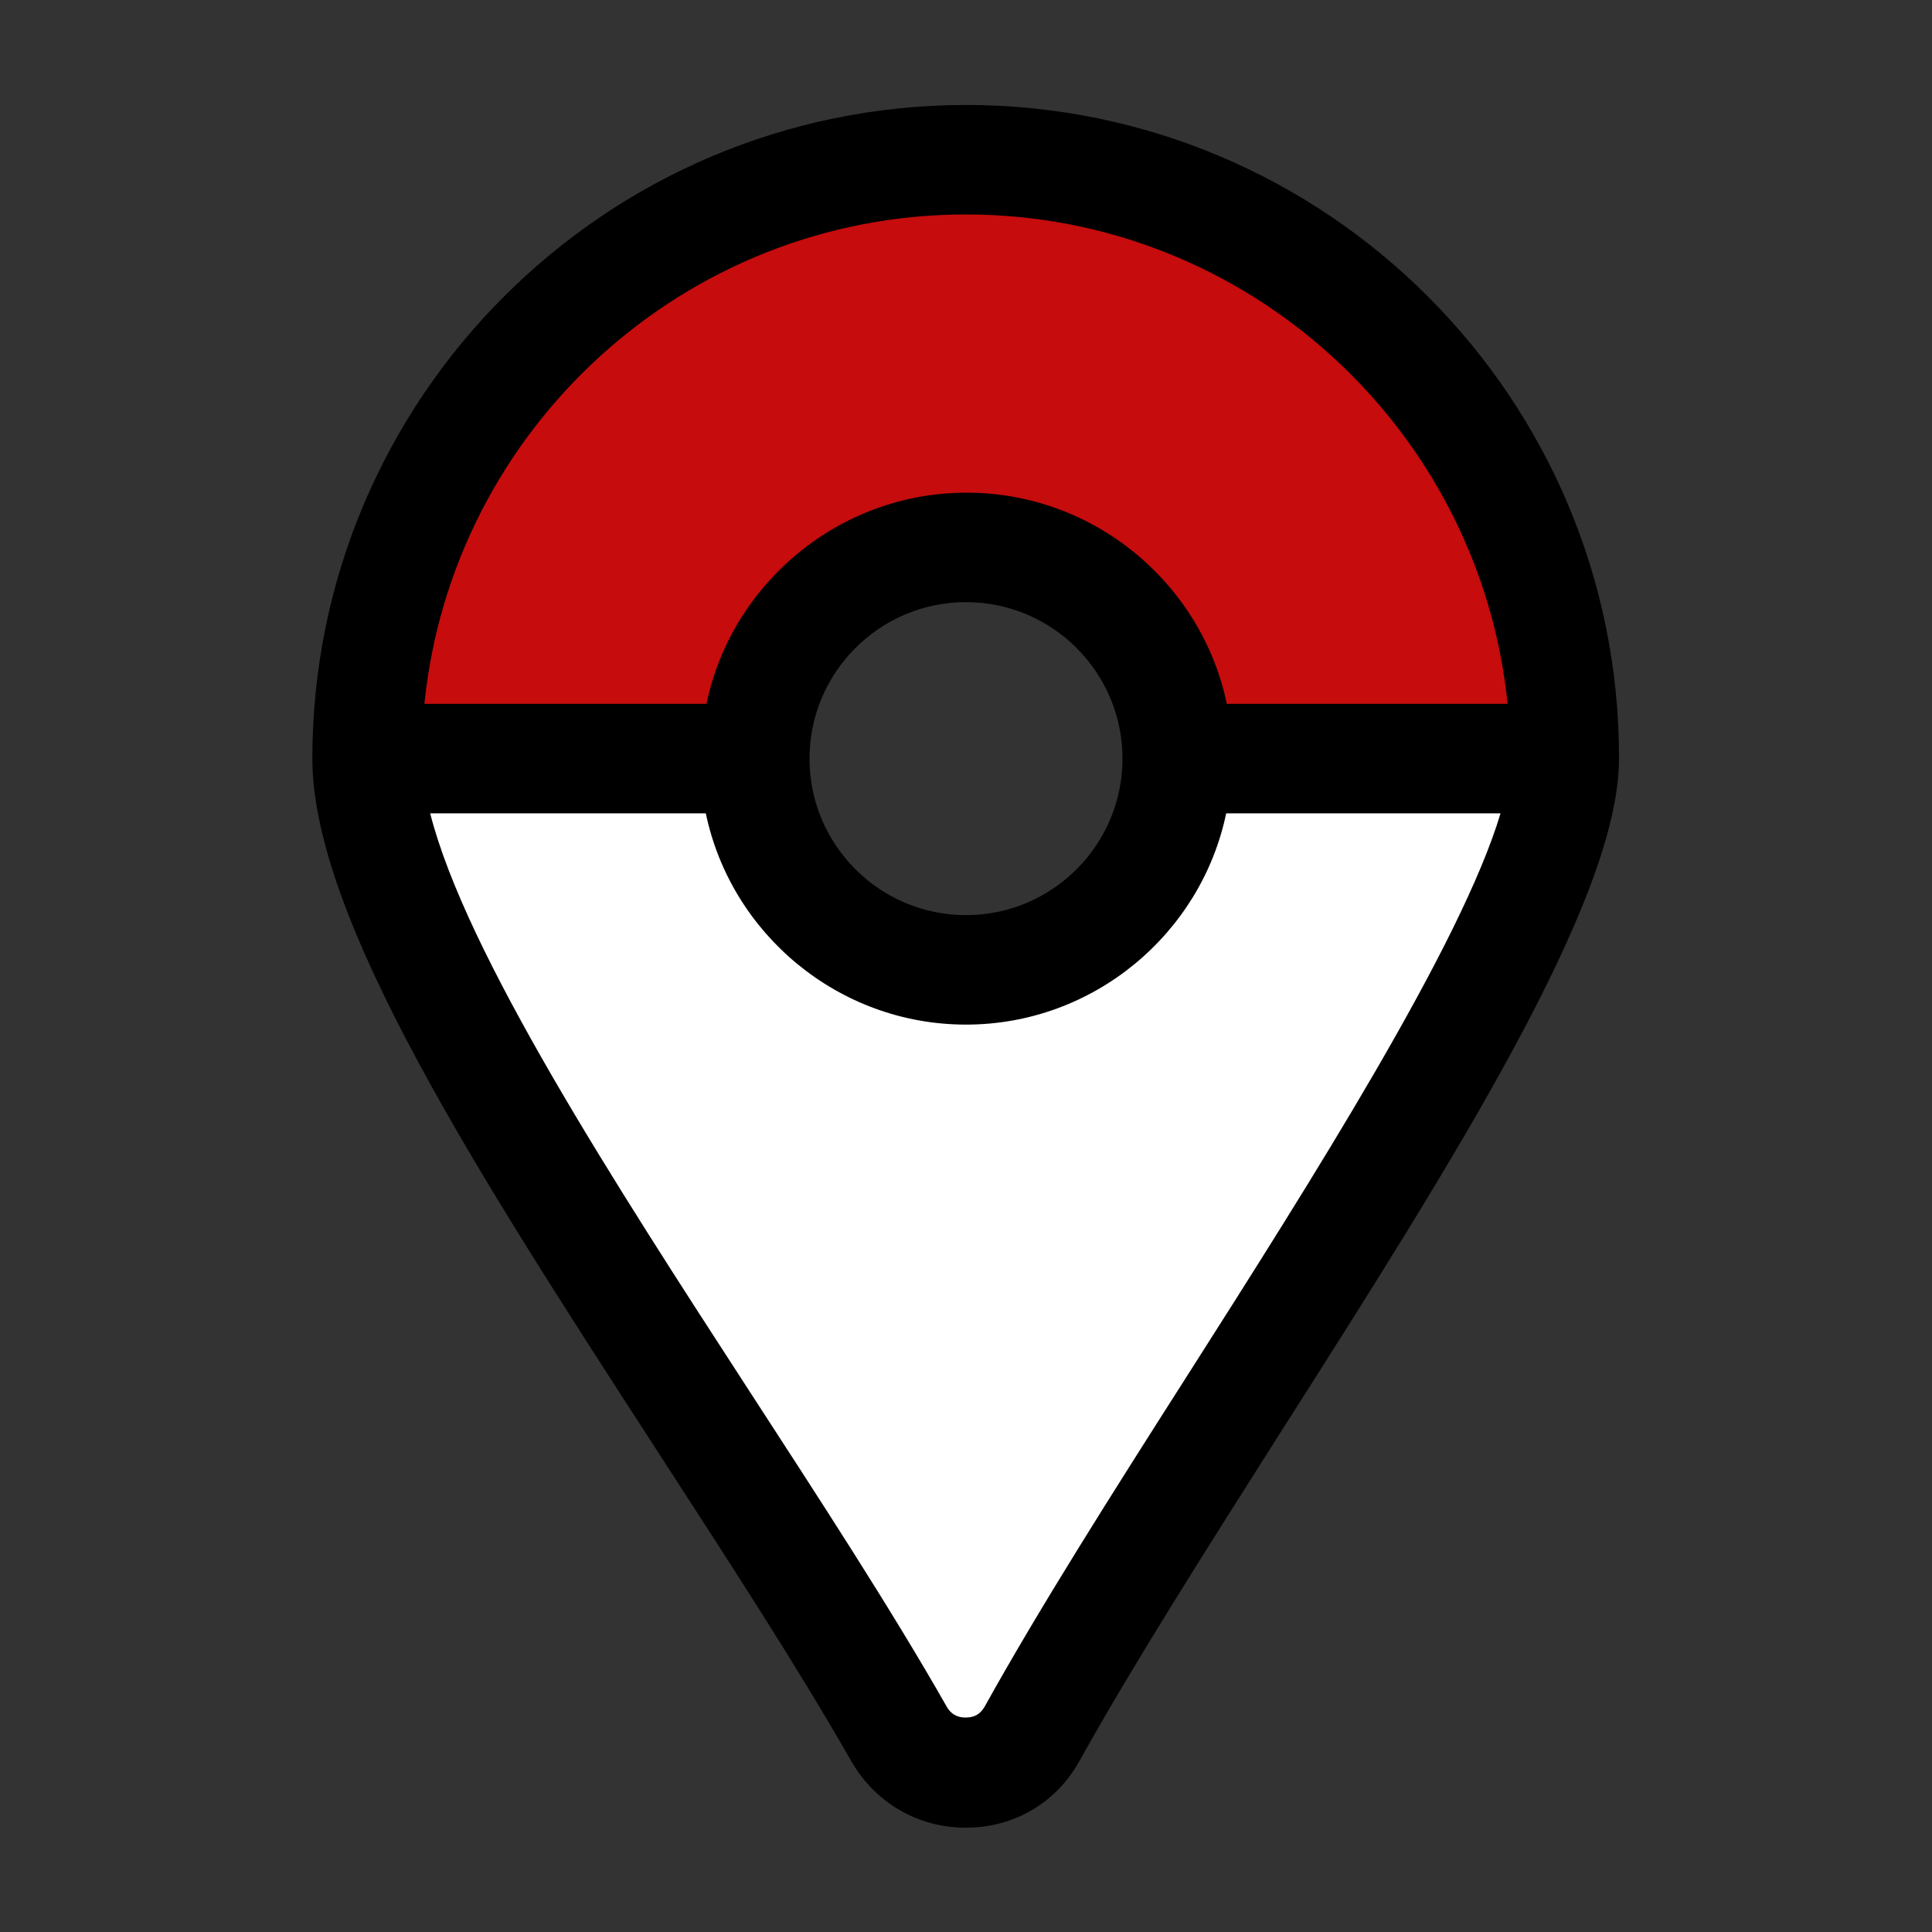<?xml version="1.0" encoding="utf-8"?>
<!-- Generator: Adobe Illustrator 25.4.1, SVG Export Plug-In . SVG Version: 6.00 Build 0)  -->
<svg version="1.1" id="Layer_1" xmlns="http://www.w3.org/2000/svg" xmlns:xlink="http://www.w3.org/1999/xlink" x="0px" y="0px"
	 viewBox="0 0 300 300" style="enable-background:new 0 0 300 300;" xml:space="preserve">
<rect x="0" y="0" width="300" height="300" fill="#333333" stroke="none"/>
<style type="text/css">
	.st0{fill:#C60C0C;}
	.st1{fill:#FFFFFF;}
</style>
<path d="M150,16.3c-56,0-101.5,45.5-101.5,101.5c0,24.8,25.9,64.8,53.3,107.1c11.2,17.3,21.9,33.7,30.4,48.6
	c3.7,6.4,10.3,10.3,17.7,10.3h0.1c7.5,0,14.1-3.9,17.7-10.5c8.3-14.9,19.3-32.2,30.9-50.5c27.2-42.7,52.8-83.1,52.8-105
	C251.5,61.8,206,16.3,150,16.3z M174.3,117.8c0,13.4-10.9,24.3-24.3,24.3s-24.3-10.9-24.3-24.3s10.9-24.3,24.3-24.3
	C163.4,93.5,174.3,104.4,174.3,117.8z"/>
<path class="st0" d="M150,33.3c43.7,0,79.8,33.4,84.1,76h-43.6c-3.9-18.7-20.6-32.8-40.4-32.8s-36.5,14.1-40.4,32.8H65.9
	C70.2,66.7,106.3,33.3,150,33.3z"/>
<path class="st1" d="M184.3,213.7c-11.8,18.5-22.9,36-31.4,51.3c-0.7,1.2-1.6,1.7-3,1.7h0c-1.3,0-2.3-0.6-2.9-1.7
	c-8.7-15.3-20-32.6-30.9-49.4c-20.7-31.9-43.8-67.6-49.3-89.3h42.8c3.9,18.7,20.6,32.8,40.4,32.8s36.5-14.1,40.4-32.8H233
	C226.9,146.7,203.6,183.4,184.3,213.7z"/>
</svg>

